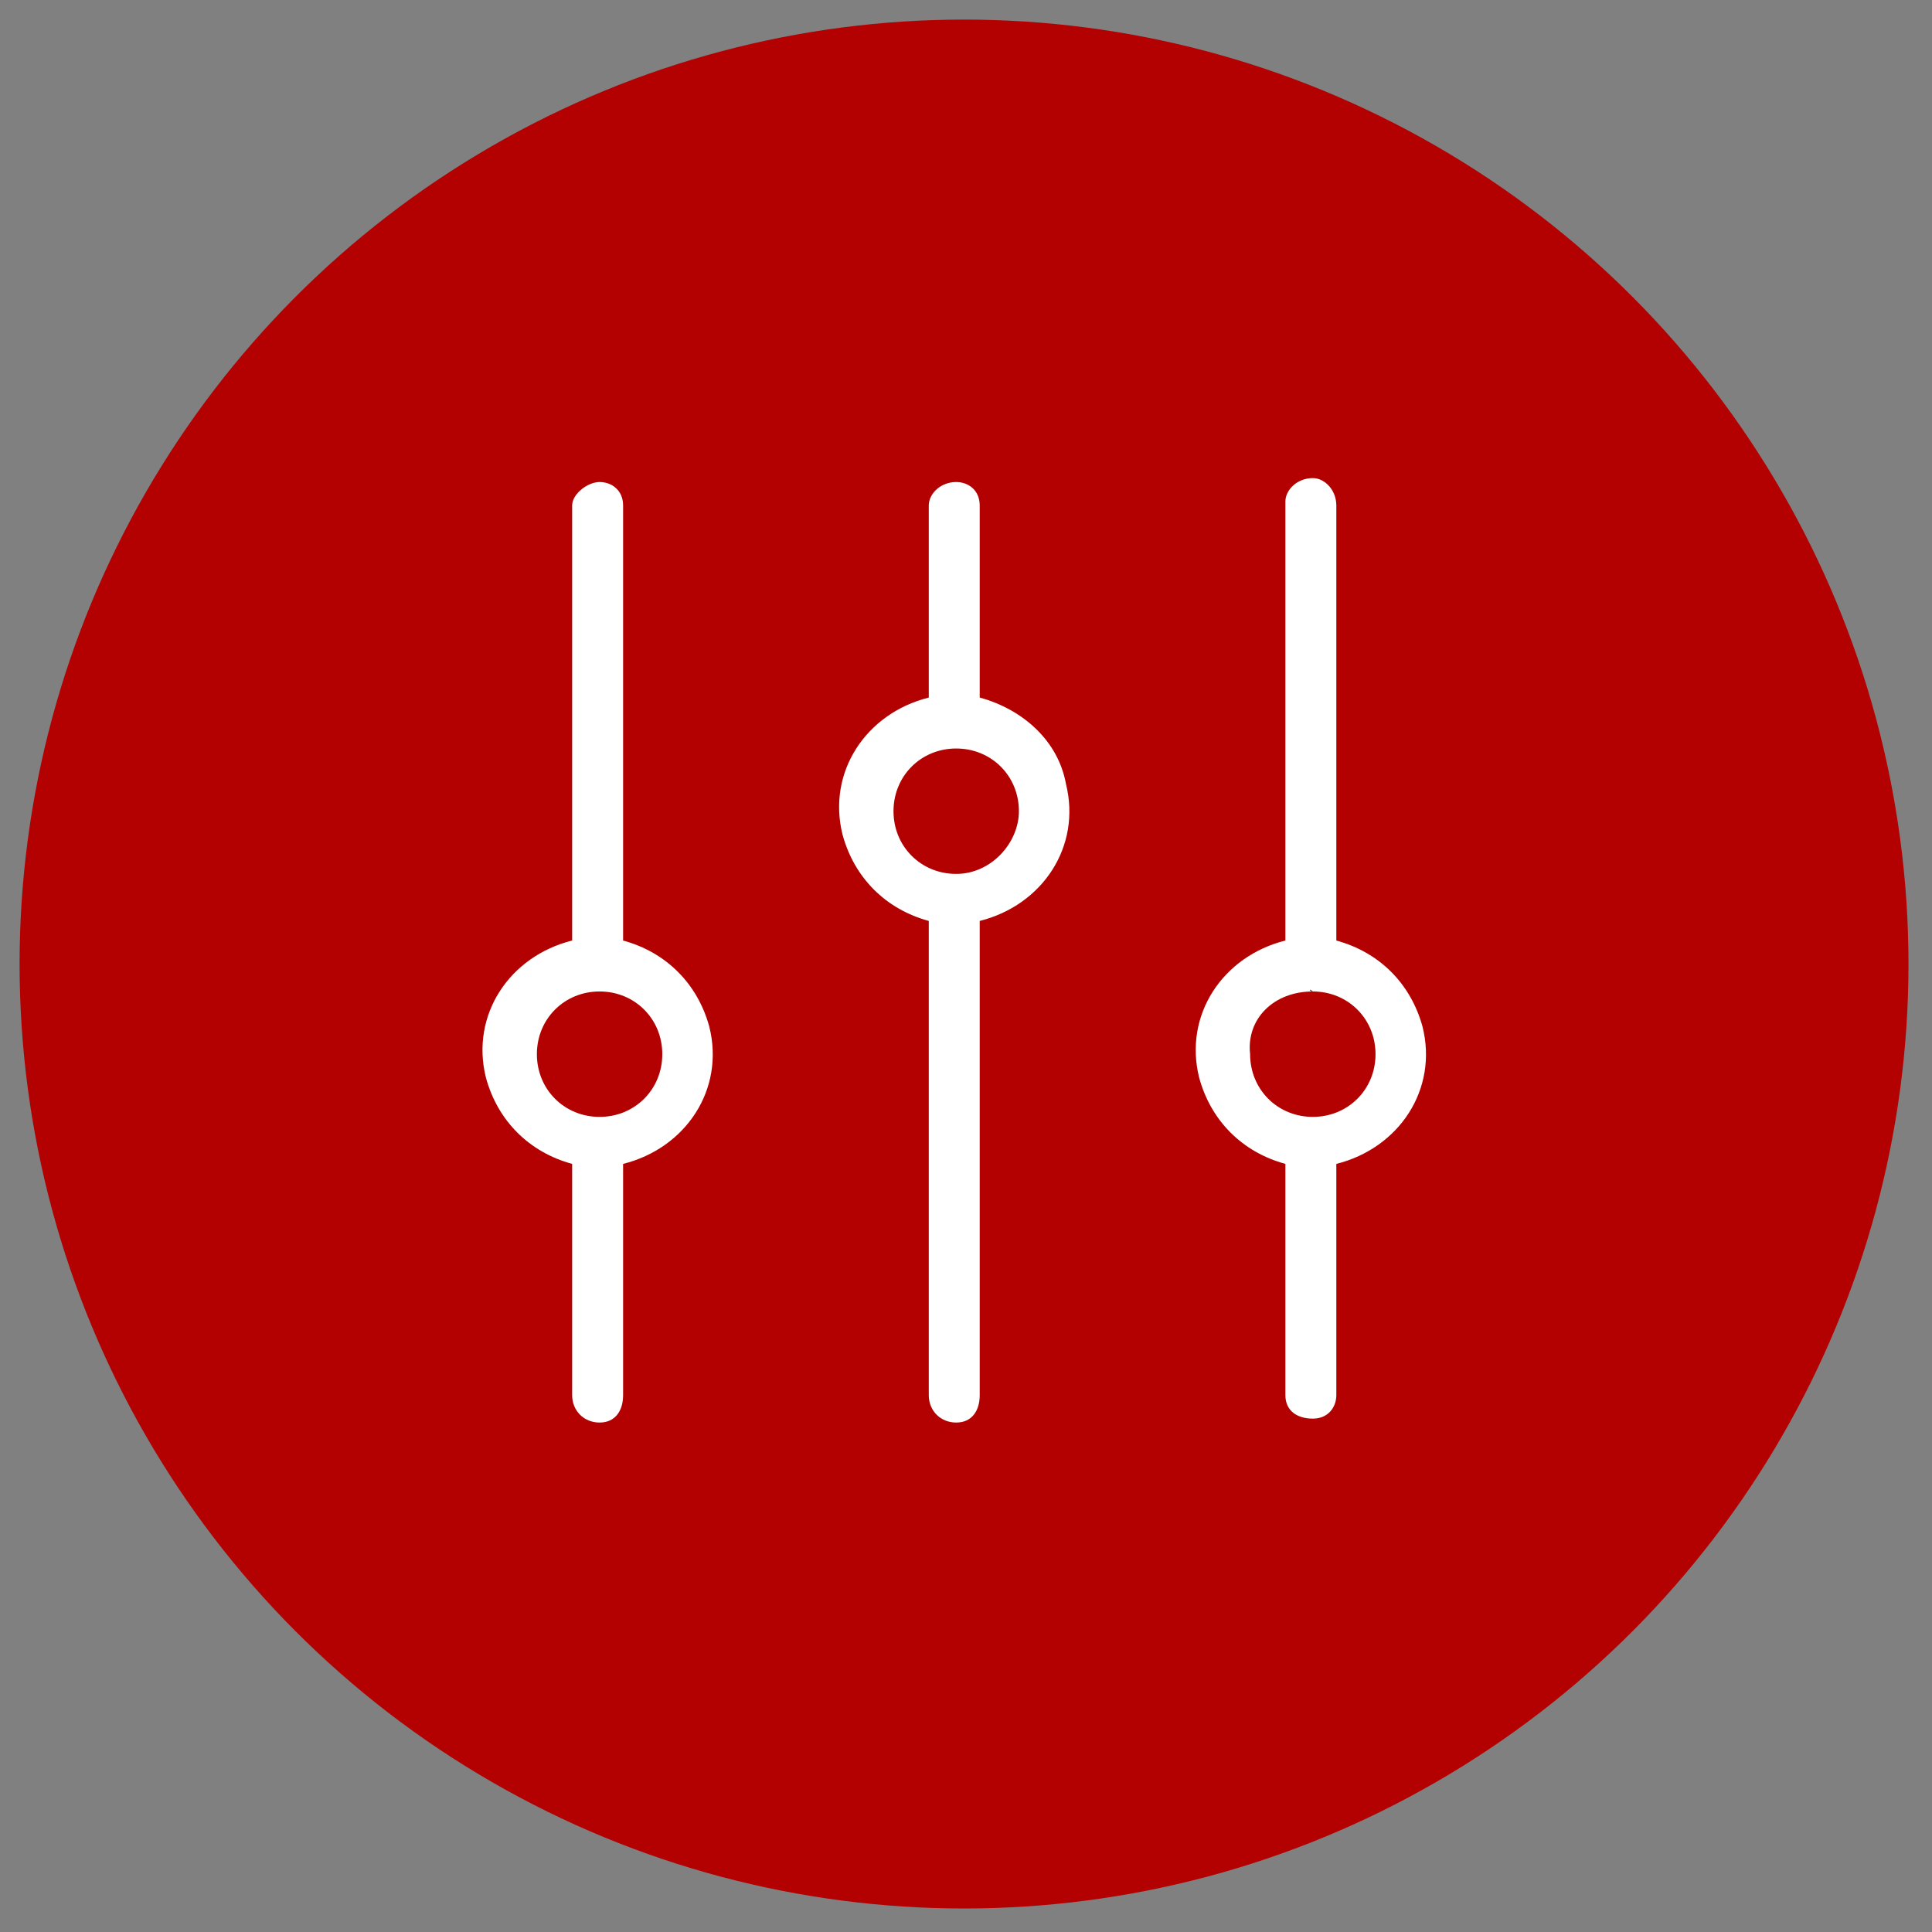 <?xml version="1.0" encoding="utf-8"?>
<!-- Generator: Adobe Illustrator 22.1.0, SVG Export Plug-In . SVG Version: 6.00 Build 0)  -->
<svg version="1.1" id="Слой_1" xmlns="http://www.w3.org/2000/svg" xmlns:xlink="http://www.w3.org/1999/xlink" x="0px" y="0px"
	 viewBox="0 0 49.3 49.3" style="enable-background:new 0 0 49.3 49.3;" xml:space="preserve">
<rect x="0" y="0" width="49.3" height="49.3" fill="#808080" stroke="none"/>
<style type="text/css">
	.st0{fill:#B30000;}
	.st1{fill:#FFFFFF;}
</style>
<title>filter</title>
<circle class="st0" cx="24.6" cy="24.6" r="24.1"/>
<path class="st1" d="M25,17.8v-4.9c0-0.4-0.3-0.6-0.6-0.6c-0.4,0-0.7,0.3-0.7,0.6v4.9c-1.6,0.4-2.6,1.9-2.2,3.5
	c0.3,1.1,1.1,1.9,2.2,2.2v12.1c0,0.4,0.3,0.7,0.7,0.7c0.4,0,0.6-0.3,0.6-0.7V23.5c1.6-0.4,2.6-1.9,2.2-3.5
	C27,18.9,26.1,18.1,25,17.8z M24.4,22.3c-0.9,0-1.6-0.7-1.6-1.6c0,0,0,0,0,0l0,0c0-0.9,0.7-1.6,1.6-1.6c0.9,0,1.6,0.7,1.6,1.6
	C26,21.5,25.3,22.3,24.4,22.3C24.4,22.3,24.4,22.3,24.4,22.3z M32.8,29.7v5.9c0,0.4,0.3,0.6,0.7,0.6c0.4,0,0.6-0.3,0.6-0.6v-5.9
	c1.6-0.4,2.6-1.9,2.2-3.5c-0.3-1.1-1.1-1.9-2.2-2.2V12.9c0-0.4-0.3-0.7-0.6-0.7c-0.4,0-0.7,0.3-0.7,0.6c0,0,0,0,0,0V24
	c-1.6,0.4-2.6,1.9-2.2,3.5C30.9,28.6,31.7,29.4,32.8,29.7z M33.5,25.3c0.9,0,1.6,0.7,1.6,1.6c0,0.9-0.7,1.6-1.6,1.6
	c-0.9,0-1.6-0.7-1.6-1.6l0,0C31.8,26,32.5,25.3,33.5,25.3C33.4,25.3,33.4,25.2,33.5,25.3z M15.9,35.6v-5.9c1.6-0.4,2.6-1.9,2.2-3.5
	c-0.3-1.1-1.1-1.9-2.2-2.2V12.9c0-0.4-0.3-0.6-0.6-0.6s-0.7,0.3-0.7,0.6V24c-1.6,0.4-2.6,1.9-2.2,3.5c0.3,1.1,1.1,1.9,2.2,2.2v5.9
	c0,0.4,0.3,0.7,0.7,0.7S15.9,36,15.9,35.6z M13.7,26.9c0-0.9,0.7-1.6,1.6-1.6c0.9,0,1.6,0.7,1.6,1.6s-0.7,1.6-1.6,1.6
	C14.4,28.5,13.7,27.8,13.7,26.9C13.7,26.9,13.7,26.9,13.7,26.9L13.7,26.9z"/>
</svg>
